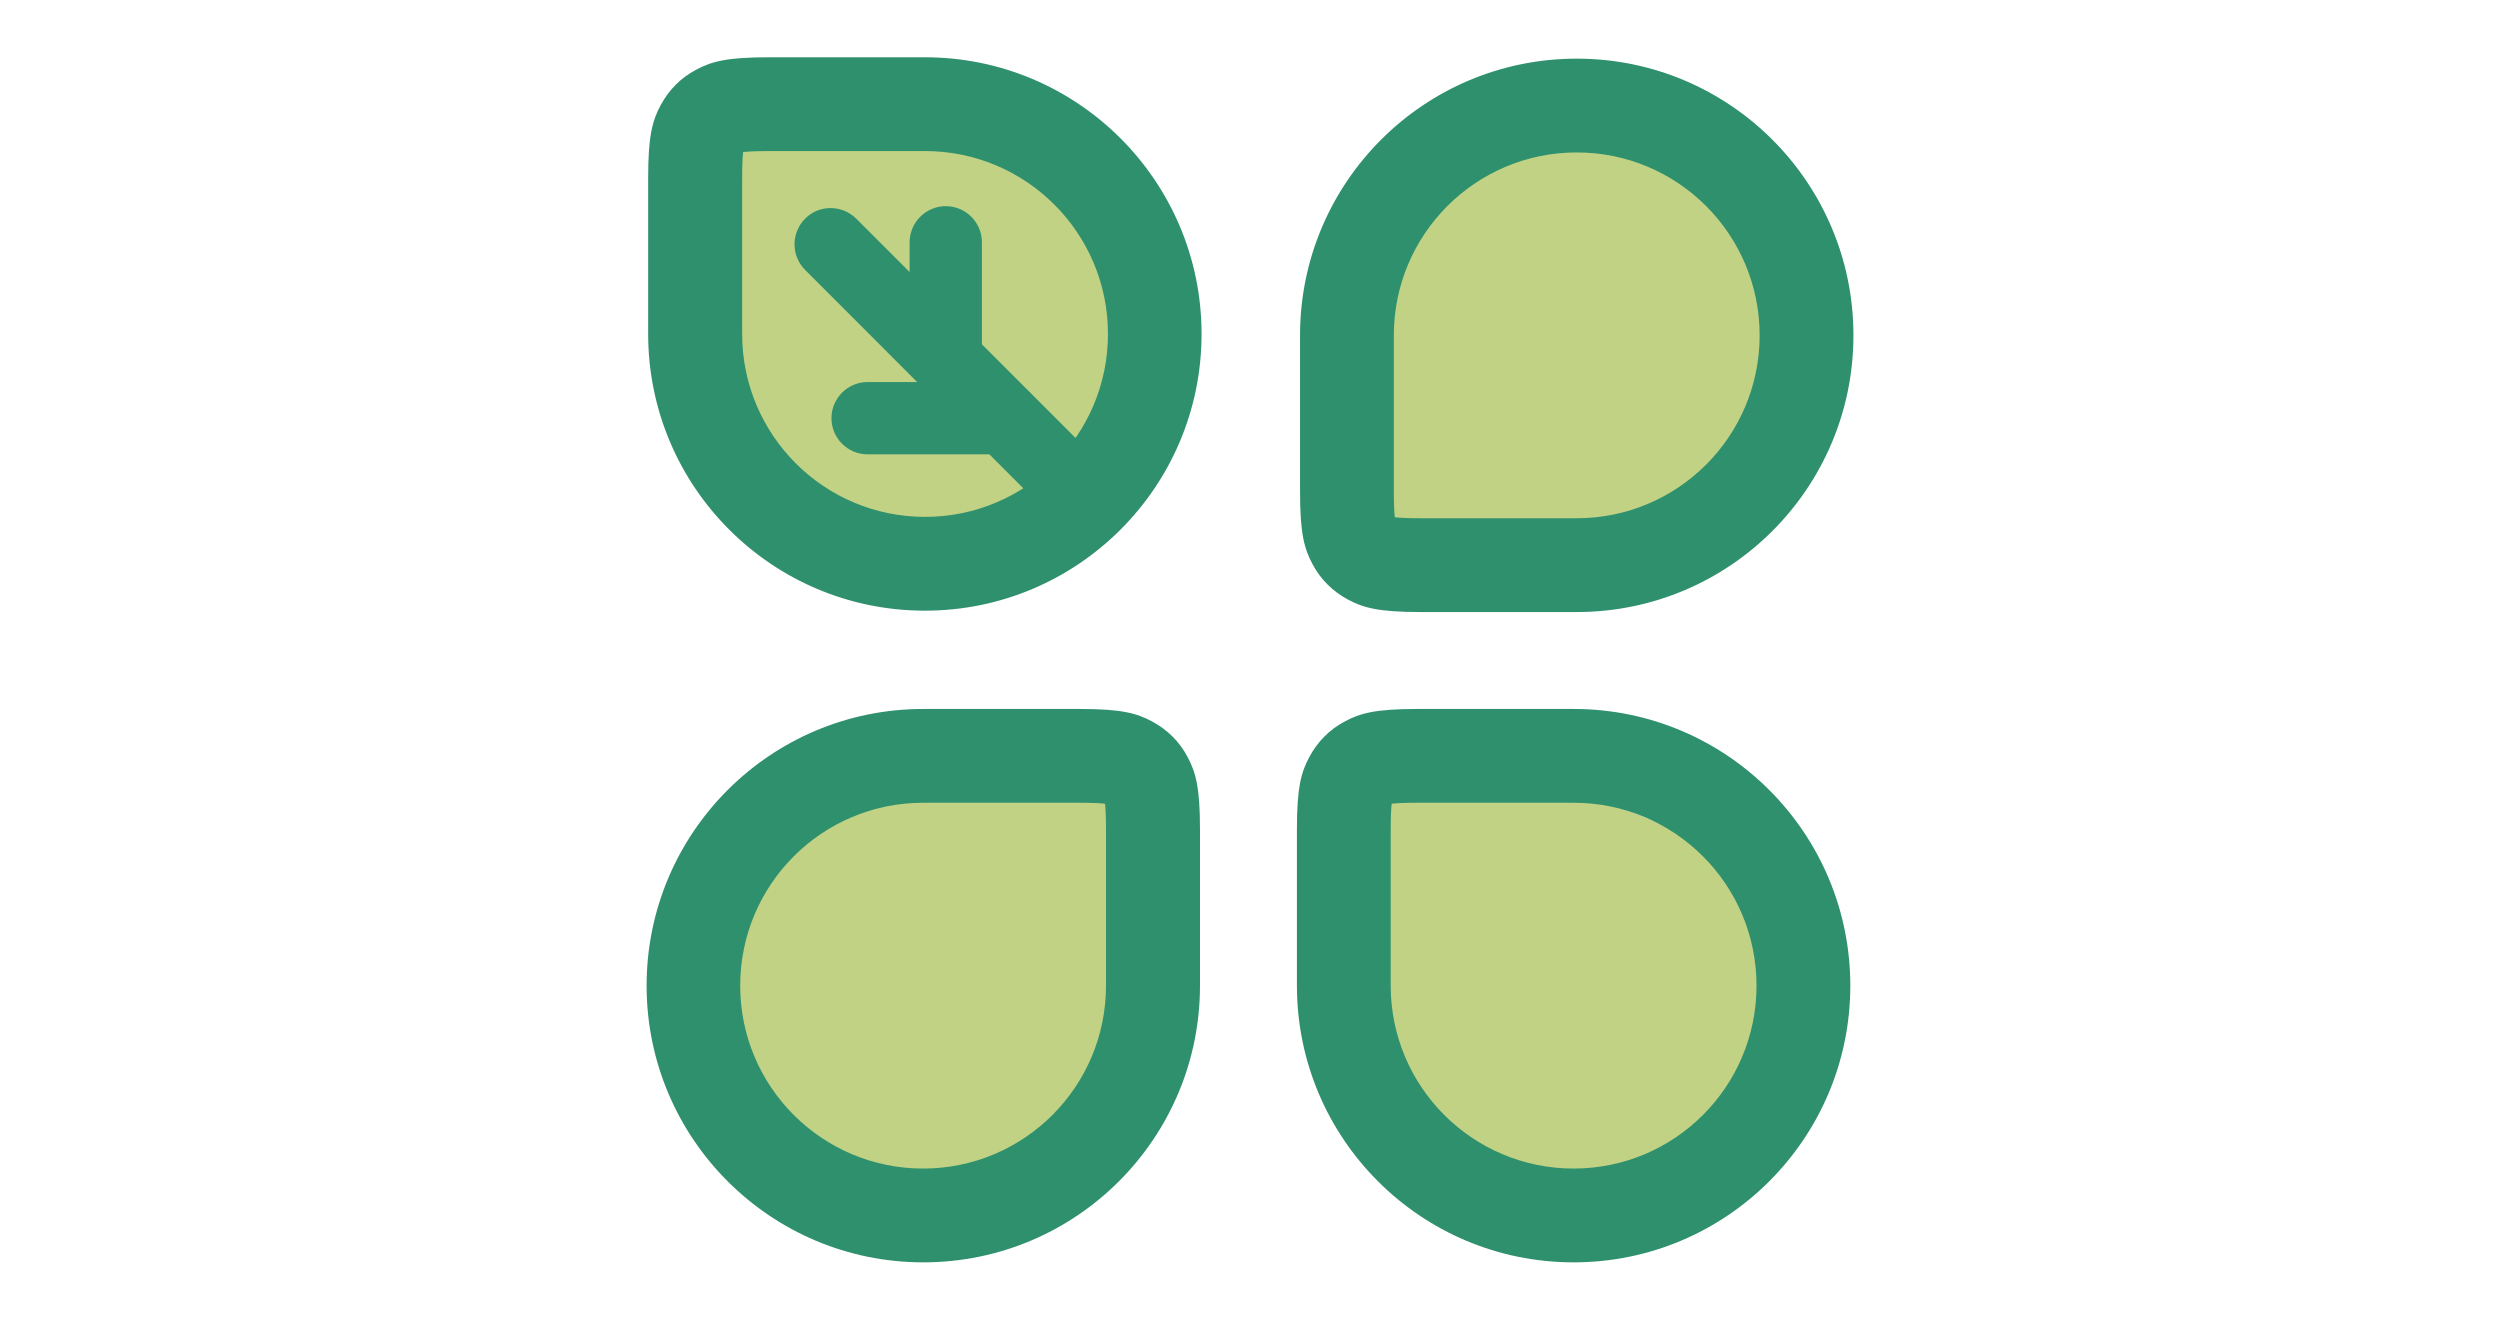 <?xml version="1.0" standalone="no"?><!DOCTYPE svg PUBLIC "-//W3C//DTD SVG 1.1//EN" "http://www.w3.org/Graphics/SVG/1.1/DTD/svg11.dtd"><svg class="icon" width="200px" height="105.68px" viewBox="0 0 1938 1024" version="1.1" xmlns="http://www.w3.org/2000/svg"><path d="M539.266 103.006v175.716l133.302 147.086 154.357-13.633 99.219-105.43L846.769 139.361l-141.633-60.592zM1071.11 445.652h175.716l147.086-133.302-13.633-154.357-105.43-99.067-167.385 79.224-60.592 141.633zM1027.03 622.58v175.716l133.302 147.086 154.357-13.633 99.219-105.43L1334.533 658.935l-141.633-60.592zM898.575 622.58v175.716l-133.302 147.086-154.357-13.633-99.219-105.43L591.072 658.935l141.633-60.592z" fill="#C1D284" /><path d="M576.379 115.882c0 0.151-0.151 0.151-0.151 0.303s-0.151 0.151-0.151 0.303c0-0.151 0.151-0.303 0.303-0.606z m-1.818 1.969s-0.151 0-0.151 0.151c-0.151 0-0.151 0.151-0.303 0.151 0.151-0.151 0.303-0.303 0.454-0.303z m0 0z m-1.06 0.454z m22.267-1.212c-9.392 0-15.754 0.303-19.692 0.757-0.454 3.938-0.757 10.301-0.757 19.692v121.335c0 78.315 63.47 141.785 141.785 141.785 78.315 0 141.785-63.47 141.785-141.785 0-78.315-63.47-141.785-141.785-141.785h-121.335z m335.678 141.785c0 118.457-96.038 214.495-214.495 214.495-118.457 0-214.495-96.038-214.495-214.495V137.543c0-32.417 3.333-44.232 9.695-56.047 6.362-11.815 15.602-21.207 27.418-27.418 11.815-6.362 23.631-9.695 56.047-9.695h121.335c118.457 0 214.495 96.038 214.495 214.495zM856.312 621.065c0.151 0.303 0.303 0.454 0.303 0.606 0-0.151-0.151-0.151-0.151-0.303s0-0.151-0.151-0.303z m1.818 2.121s0.151 0.151 0.454 0.303c-0.151 0-0.151-0.151-0.303-0.151 0-0.151 0-0.151-0.151-0.151z m0-0.151c0 0.151 0 0.151 0 0z m-21.207-0.757h-121.335c-78.315 0-141.785 63.47-141.785 141.785 0 78.315 63.47 141.785 141.785 141.785 78.315 0 141.785-63.47 141.785-141.785v-121.335c0-9.392-0.303-15.754-0.757-19.692-3.787-0.454-10.149-0.757-19.692-0.757z m-121.183 356.279c-118.457 0-214.495-96.038-214.495-214.495 0-118.457 96.038-214.495 214.495-214.495h121.335c32.417 0 44.232 3.333 56.047 9.695 11.815 6.362 21.207 15.602 27.418 27.418 6.362 11.815 9.695 23.631 9.695 56.047v121.335c0 118.457-96.038 214.495-214.495 214.495zM1081.562 402.935c-0.151-0.151-0.151-0.454-0.303-0.606 0 0 0 0.151 0.151 0.303 0 0.151 0.151 0.151 0.151 0.303z m-1.818-2.121c-0.151-0.151-0.303-0.151-0.454-0.303 0.151 0 0.151 0.151 0.303 0.151 0 0.151 0.151 0.151 0.151 0.151z m0 0z m-1.06-0.303z m22.267 1.212h121.335c78.315 0 141.785-63.47 141.785-141.785 0-78.315-63.47-141.785-141.785-141.785-78.315 0-141.785 63.47-141.785 141.785v121.335c0 9.392 0.303 15.754 0.757 19.692 3.938 0.454 10.301 0.757 19.692 0.757zM1222.286 45.444c118.457 0 214.495 96.038 214.495 214.495 0 118.457-96.038 214.495-214.495 214.495h-121.335c-32.417 0-44.232-3.333-56.047-9.695-11.815-6.362-21.207-15.602-27.418-27.418-6.362-11.815-9.695-23.631-9.695-56.047v-121.335C1007.792 141.482 1103.83 45.444 1222.286 45.444z m-145.42 577.893c0.303-0.151 0.454-0.303 0.606-0.303-0.151 0-0.151 0.151-0.303 0.151-0.151 0.151-0.303 0.151-0.303 0.151z m1.969-1.818s0.151-0.151 0.303-0.454c0 0.151-0.151 0.151-0.151 0.303 0 0 0 0.151-0.151 0.151z m0 0.151s0-0.151 0 0z m-0.757 21.056v121.335c0 78.315 63.47 141.785 141.785 141.785 78.315 0 141.785-63.47 141.785-141.785 0-78.315-63.47-141.785-141.785-141.785h-121.335c-9.392 0-15.754 0.303-19.692 0.757-0.454 3.938-0.757 10.301-0.757 19.692zM1219.863 978.556c-118.457 0-214.495-96.038-214.495-214.495v-121.335c0-32.417 3.333-44.232 9.695-56.047 6.362-11.815 15.602-21.207 27.418-27.418 11.815-6.362 23.631-9.695 56.047-9.695h121.335c118.457 0 214.495 96.038 214.495 214.495 0 118.457-96.038 214.495-214.495 214.495z m0 0" fill="#2F906E" /><path d="M643.938 189.501L846.769 392.331M846.769 420.355c-7.12 0-14.391-2.727-19.844-8.18L624.095 209.193c-10.907-10.907-10.907-28.63 0-39.688s28.63-10.907 39.688 0l202.831 202.831c10.907 10.907 10.907 28.63 0 39.688-5.453 5.605-12.724 8.331-19.844 8.331zM733.16 278.722v-90.888" fill="#2F906E" /><path d="M733.16 306.746c-15.451 0-28.024-12.573-28.024-28.024v-90.888c0-15.451 12.573-28.024 28.024-28.024s28.024 12.573 28.024 28.024v90.888c0 15.451-12.573 28.024-28.024 28.024z" fill="#2F906E" /><path d="M778.604 324.166h-106.036M778.604 352.189h-106.036c-15.451 0-28.024-12.573-28.024-28.024s12.573-28.024 28.024-28.024h106.036c15.451 0 28.024 12.573 28.024 28.024s-12.573 28.024-28.024 28.024z" fill="#2F906E" /></svg>
